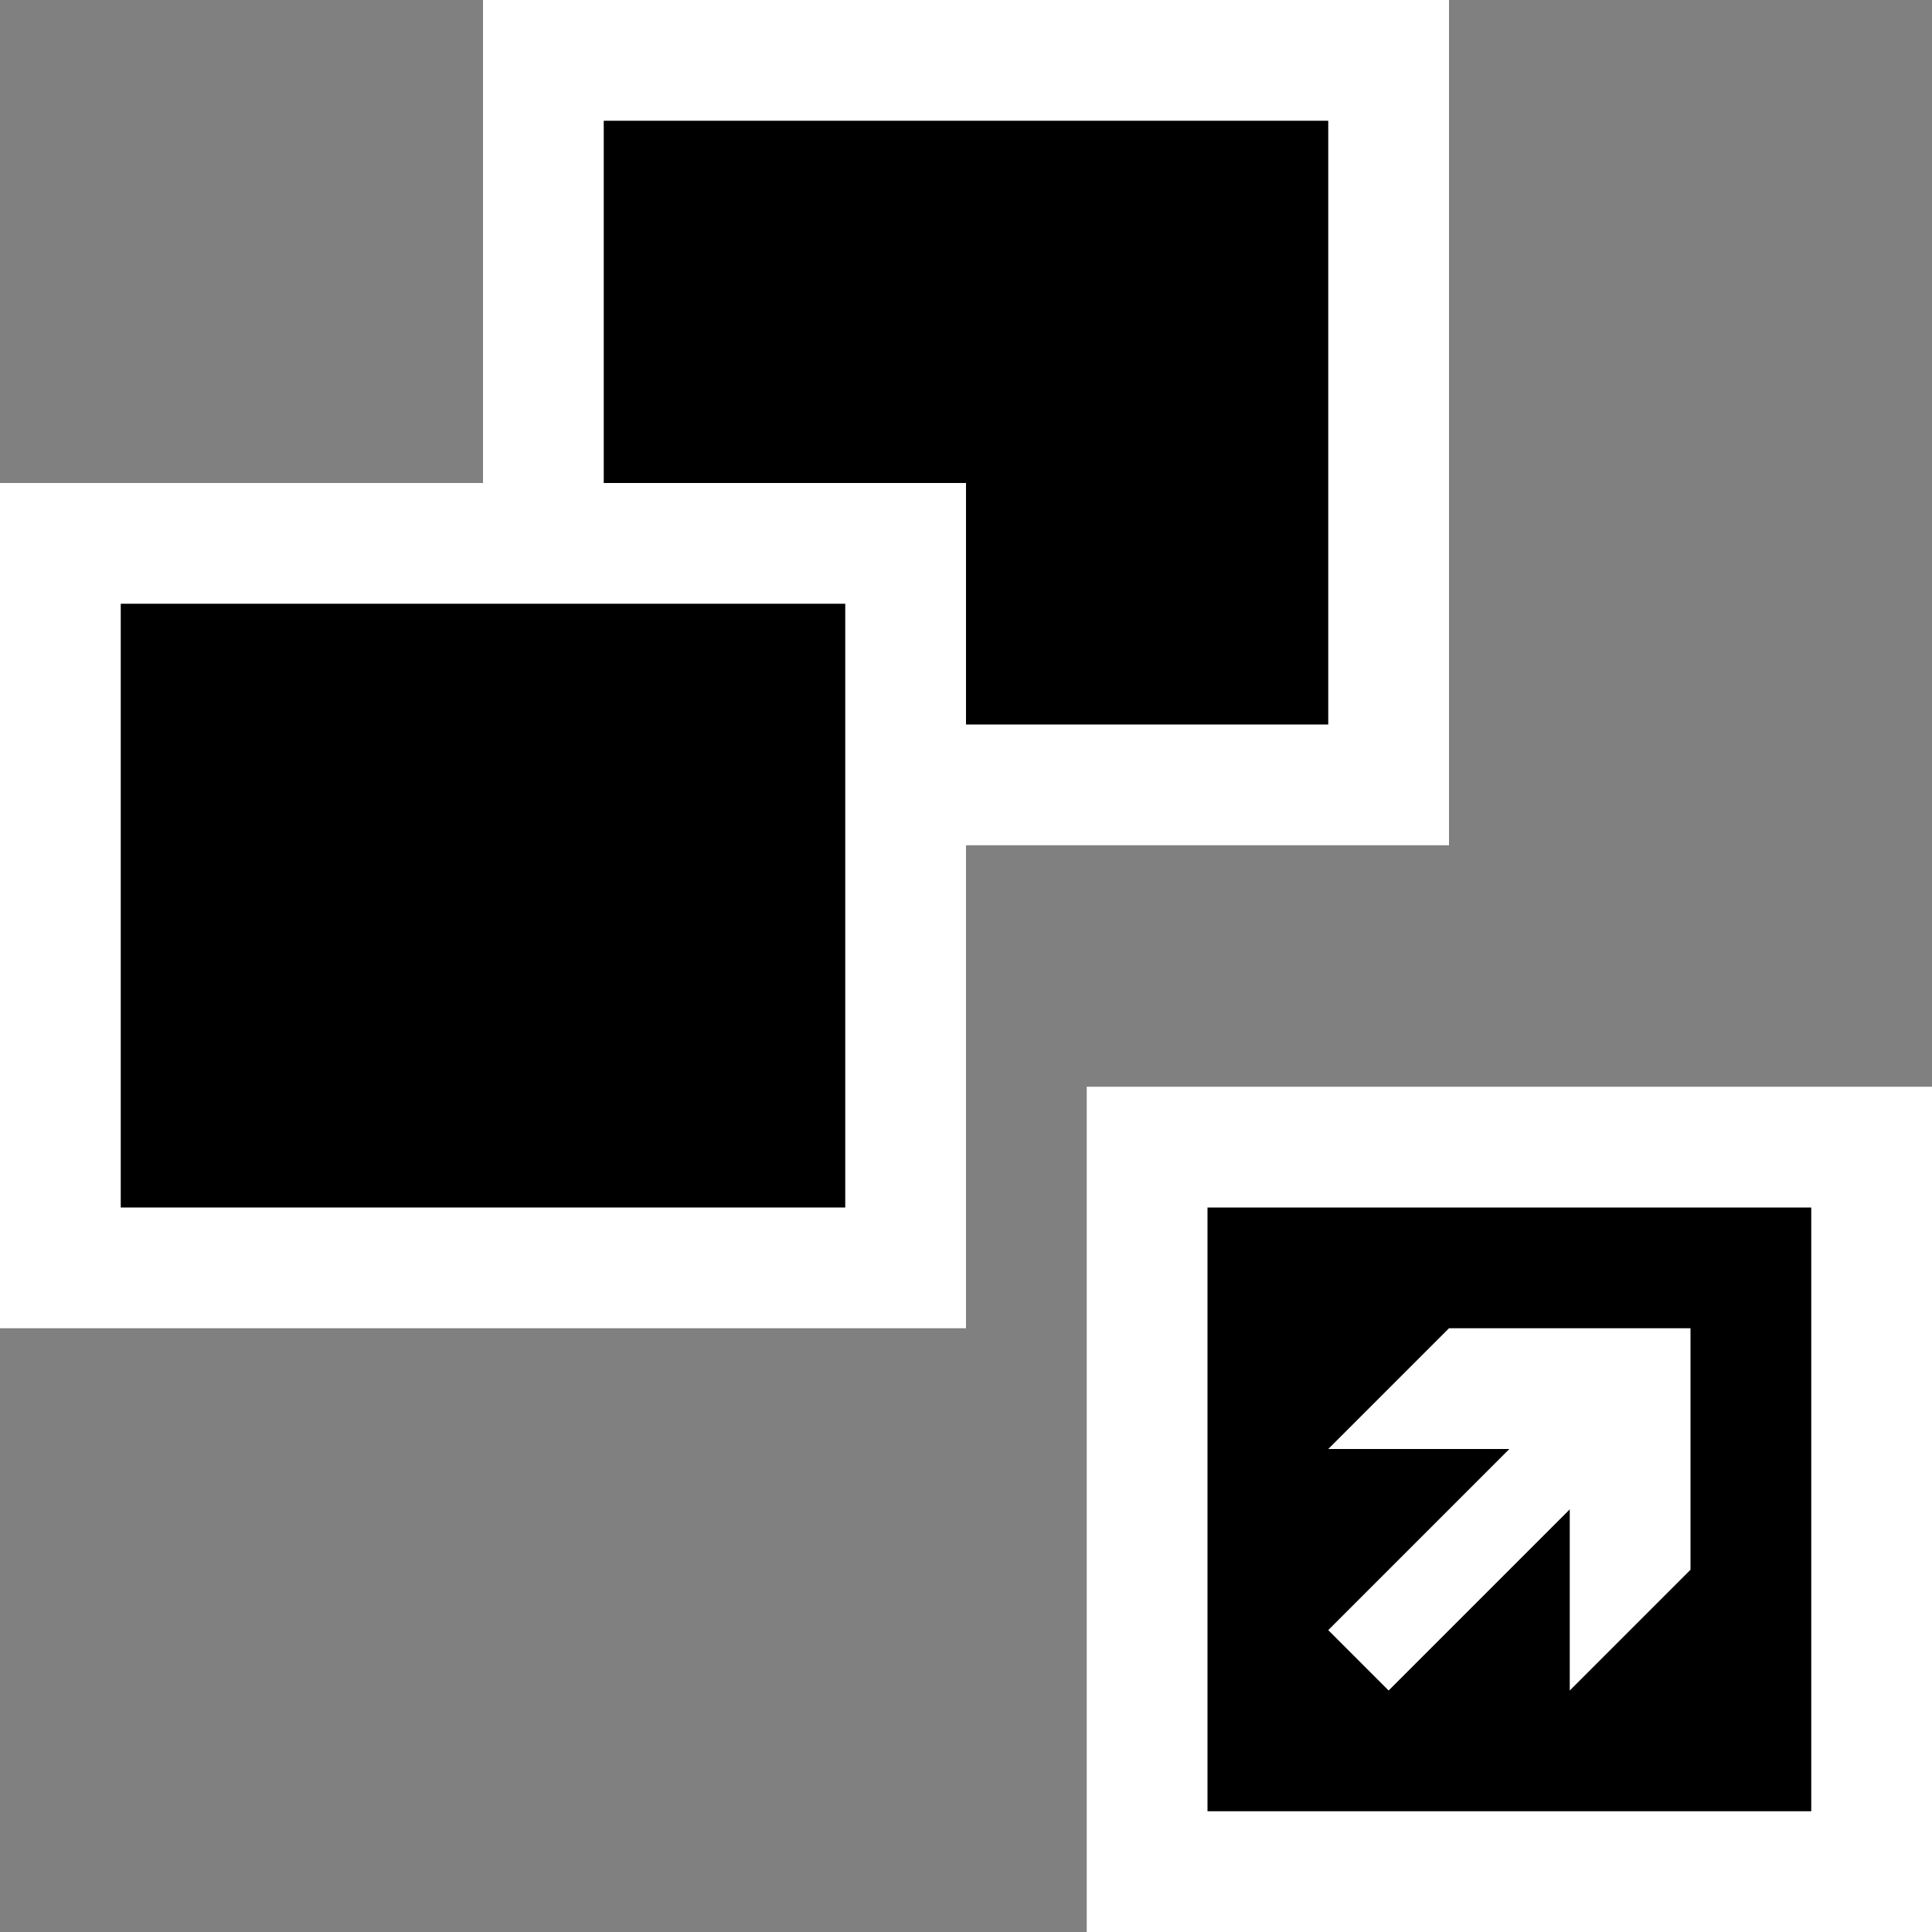 <svg xmlns="http://www.w3.org/2000/svg" width="16" height="16" viewBox="0 0 16 16"><rect x="0" y="0" width="16" height="16" fill="#808080" stroke="none"/><style type="text/css">.icon-canvas-transparent{opacity:0;fill:white;} .icon-vs-out{fill:white;} .icon-vs-bg{fill:black;} .icon-vs-action-blue{fill:black;}</style><path class="icon-canvas-transparent" d="M0 0h16v16h-16z" id="canvas"/><path class="icon-vs-out" d="M12 7h-4v4h-8v-7h4v-4h8v7zm-3 2v7h7v-7h-7z" id="outline"/><path class="icon-vs-bg" d="M10 10v5h5v-5h-5zm4 3l-1 1v-1.5l-1.5 1.5-.5-.5 1.5-1.5h-1.5l1-1h2v2z" id="iconBg"/><g id="colorAction"><path class="icon-vs-action-blue" d="M11 1v5h-3v-2h-3v-3h6zm-10 9h6v-5h-6v5z"/></g></svg>